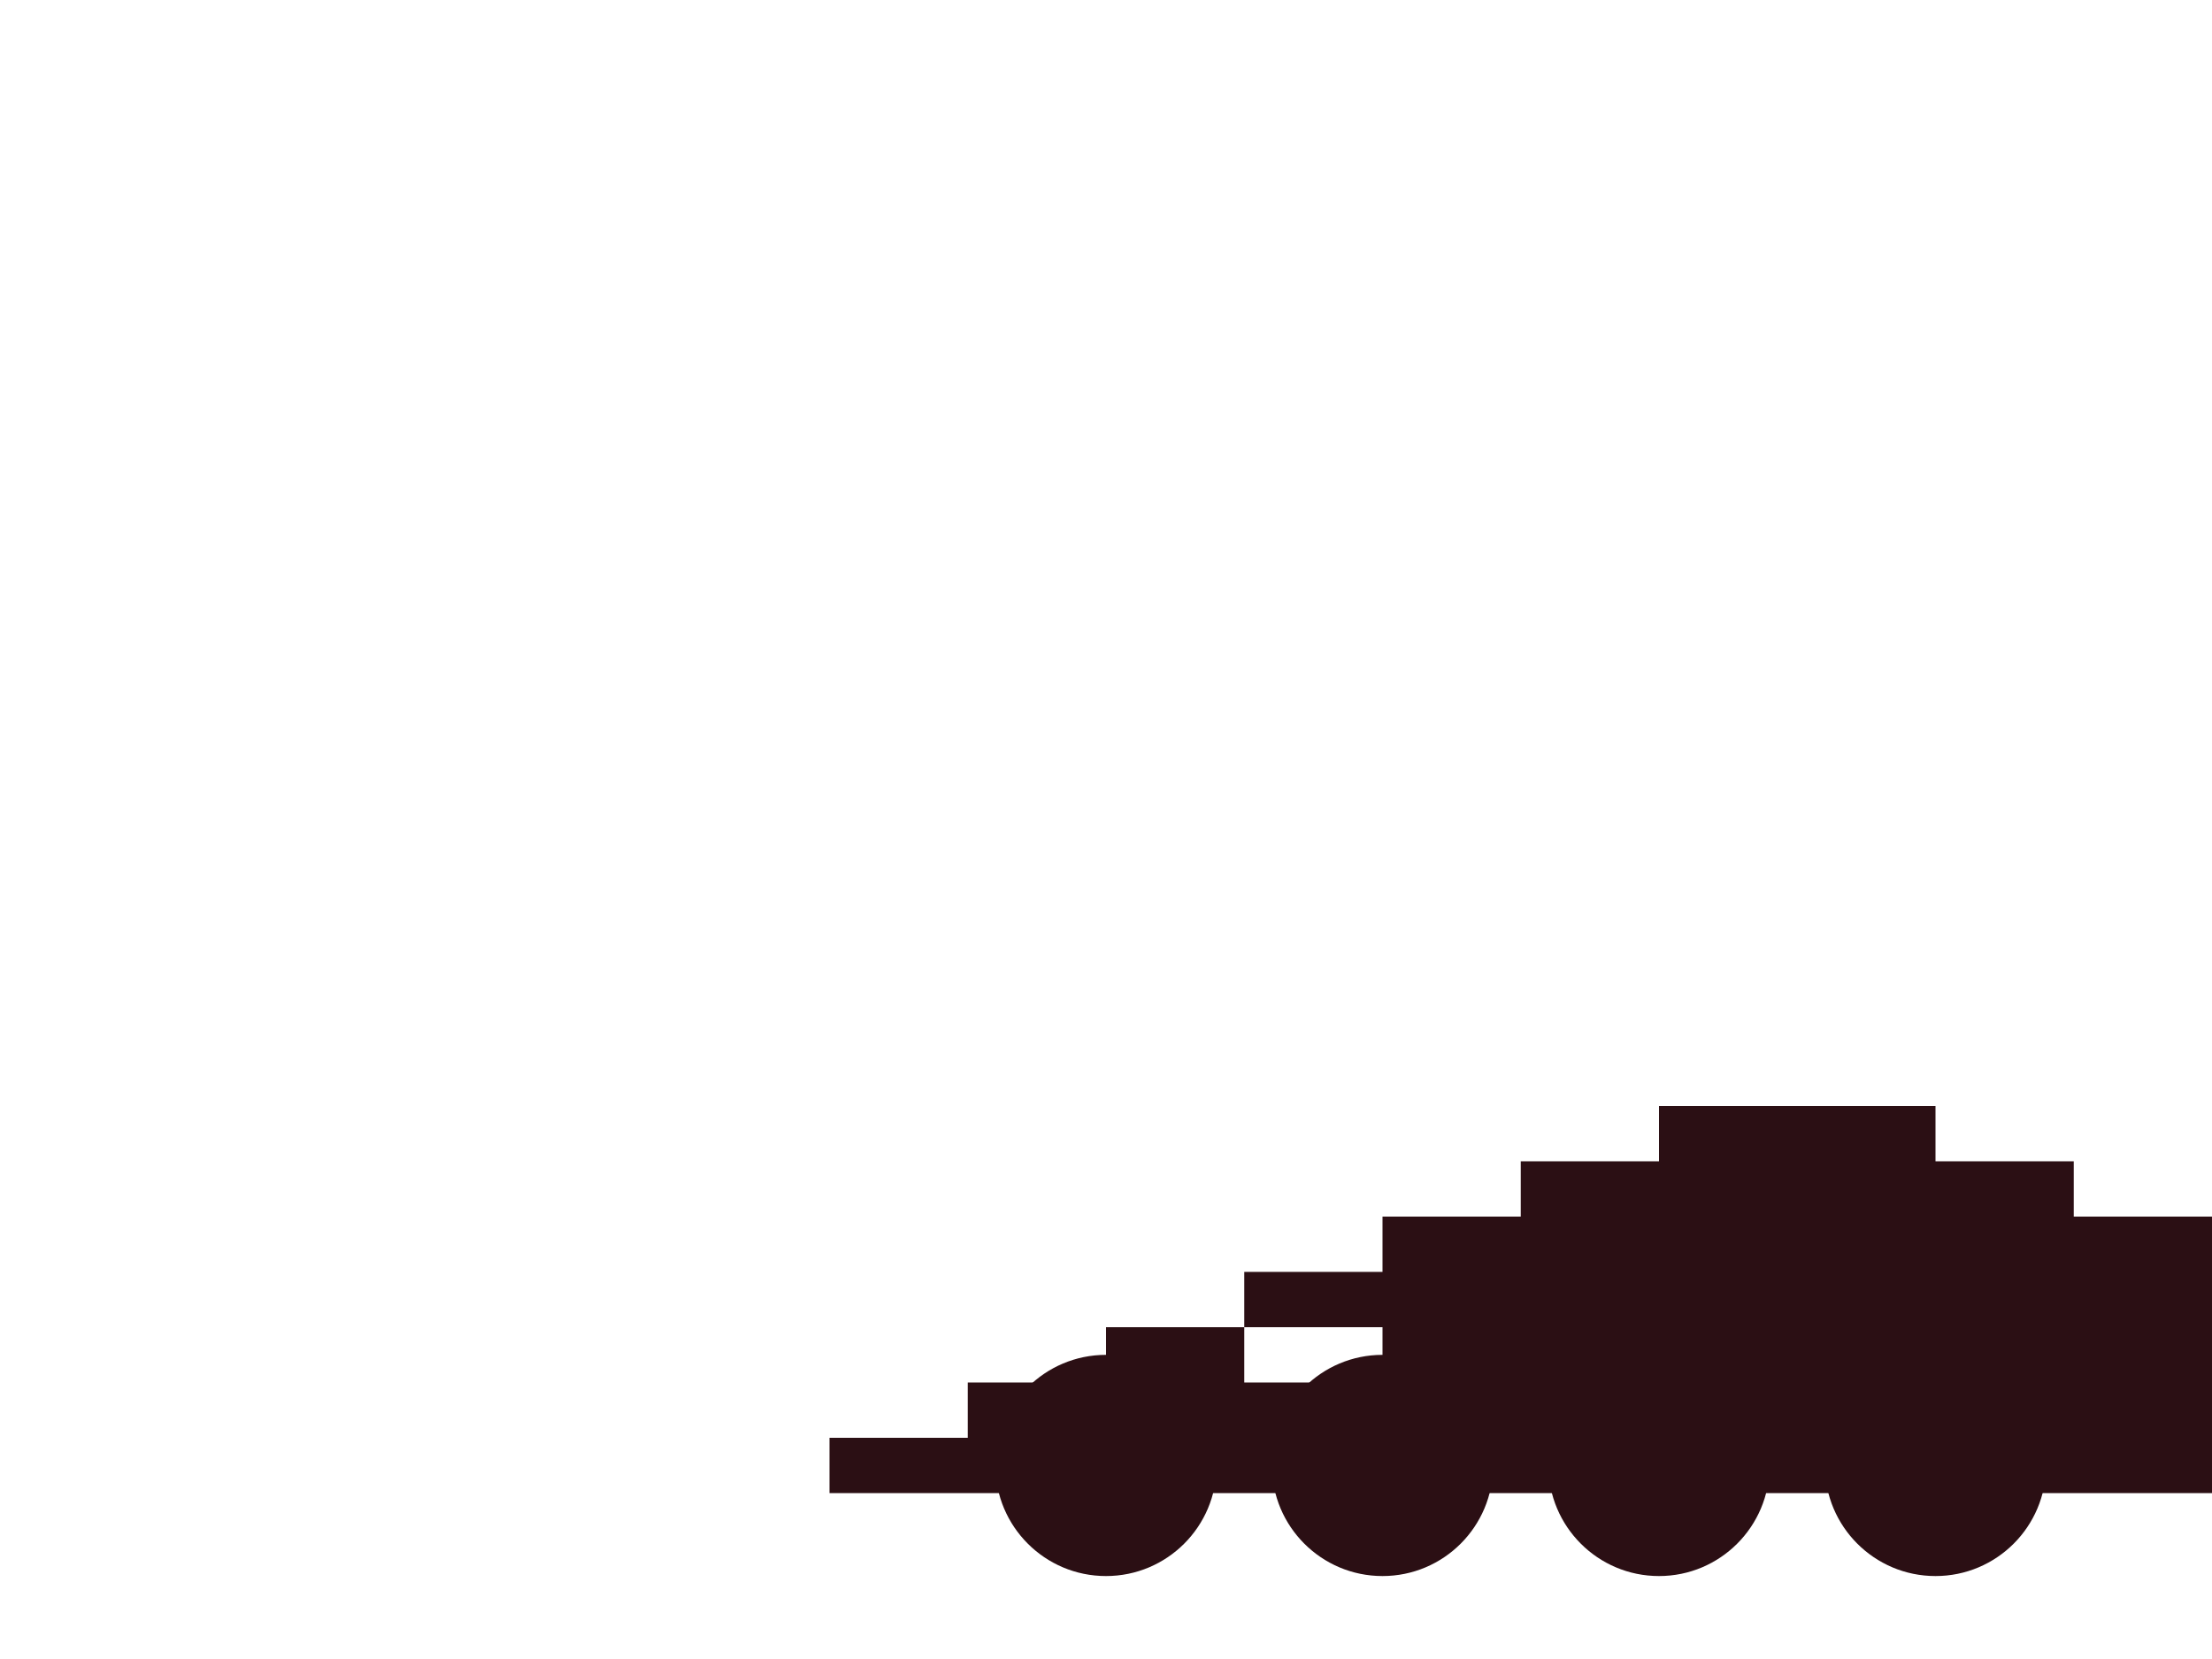 <?xml version="1.0" encoding="UTF-8"?>
<svg width="800px" height="600px" viewBox="0 0 800 600" version="1.1" xmlns="http://www.w3.org/2000/svg">
    <g stroke="none" fill="#2b0f14" fill-rule="evenodd">
        <path d="M600,400 L700,400 L700,420 L600,420 L600,400 Z M550,420 L750,420 L750,440 L550,440 L550,420 Z M500,440 L800,440 L800,500 L500,500 L500,440 Z M450,460 L500,460 L500,480 L450,480 L450,460 Z M400,480 L450,480 L450,500 L400,500 L400,480 Z M350,500 L800,500 L800,520 L350,520 L350,500 Z M300,520 L800,520 L800,540 L300,540 L300,520 Z"></path>
        <circle cx="400" cy="530" r="40"></circle>
        <circle cx="500" cy="530" r="40"></circle>
        <circle cx="600" cy="530" r="40"></circle>
        <circle cx="700" cy="530" r="40"></circle>
    </g>
</svg> 